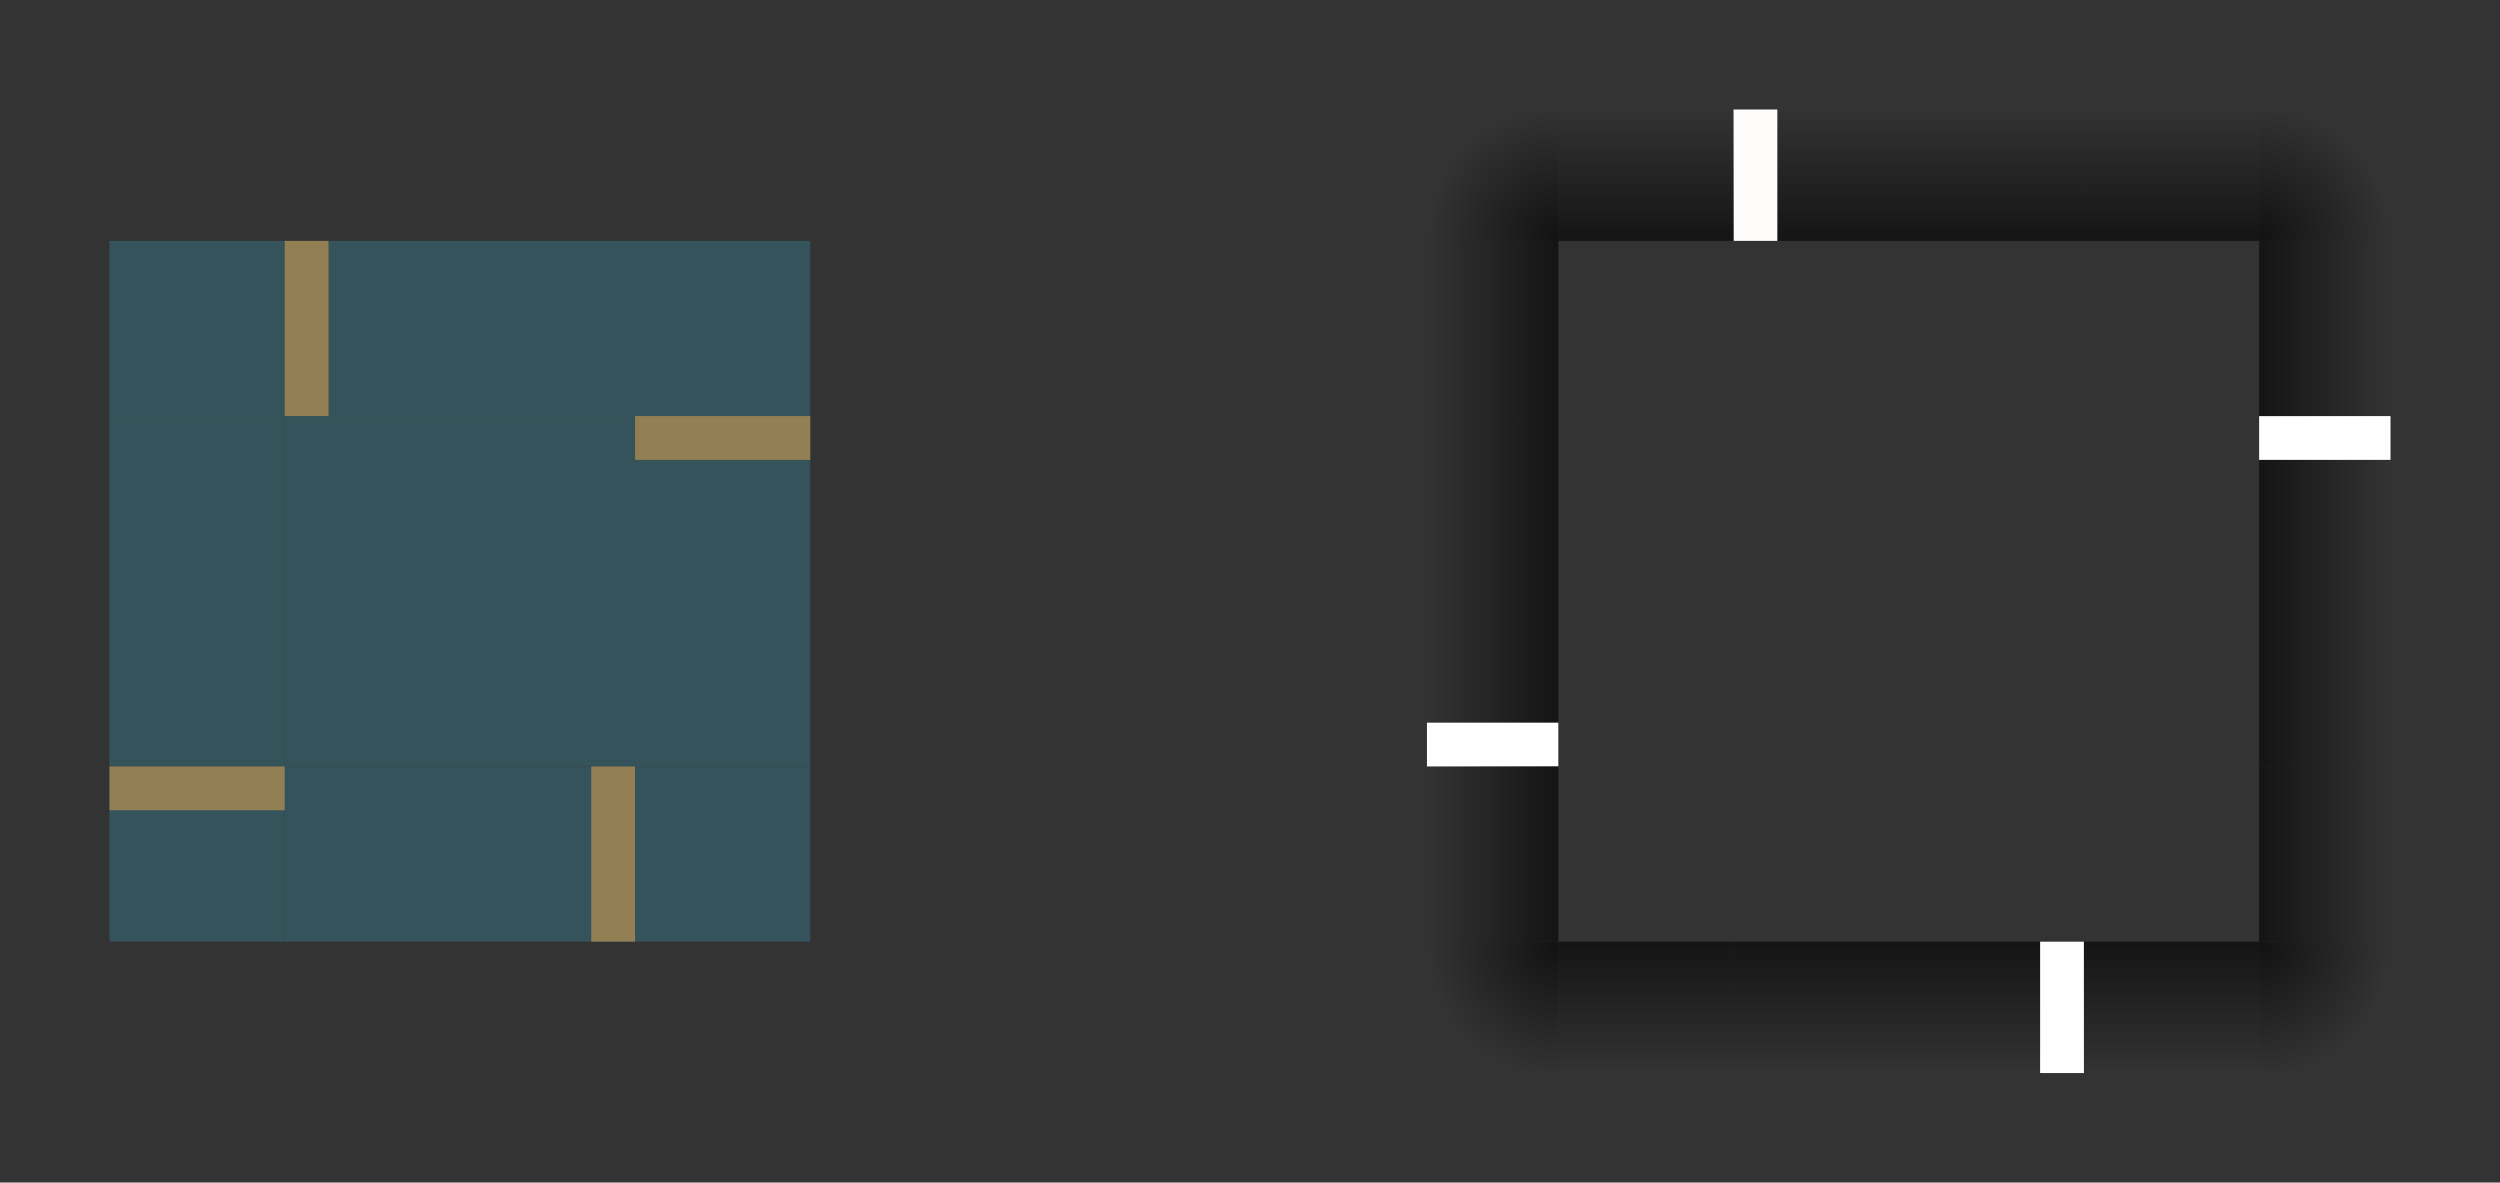 <?xml version="1.0" encoding="UTF-8" standalone="no"?>
<!-- Created with Inkscape (http://www.inkscape.org/) -->

<svg
   xmlns:dc="http://purl.org/dc/elements/1.1/"
   xmlns:cc="http://creativecommons.org/ns#"
   xmlns:rdf="http://www.w3.org/1999/02/22-rdf-syntax-ns#"
   xmlns:svg="http://www.w3.org/2000/svg"
   xmlns="http://www.w3.org/2000/svg"
   xmlns:xlink="http://www.w3.org/1999/xlink"
   xmlns:sodipodi="http://sodipodi.sourceforge.net/DTD/sodipodi-0.dtd"
   xmlns:inkscape="http://www.inkscape.org/namespaces/inkscape"
   width="114.161"
   height="54"
   viewBox="0 0 114.161 54"
   version="1.1"
   id="svg8"
   inkscape:version="0.92.4 (5da689c313, 2019-01-14)"
   sodipodi:docname="background.svg">
  <rect x="0" y="0" width="114.161" height="54" fill="#333333" stroke="none"/>
  <defs
     id="defs2">
    <linearGradient
       id="linearGradient884"
       inkscape:collect="always">
      <stop
         id="stop880"
         offset="0"
         style="stop-color:#000000;stop-opacity:0" />
      <stop
         id="stop882"
         offset="1"
         style="stop-color:#000000;stop-opacity:0.645" />
    </linearGradient>
    <linearGradient
       inkscape:collect="always"
       id="linearGradient876">
      <stop
         style="stop-color:#000000;stop-opacity:0.645"
         offset="0"
         id="stop872" />
      <stop
         style="stop-color:#000000;stop-opacity:0;"
         offset="1"
         id="stop874" />
    </linearGradient>
    <linearGradient
       inkscape:collect="always"
       xlink:href="#linearGradient884"
       id="linearGradient858"
       gradientUnits="userSpaceOnUse"
       x1="1063.055"
       y1="-88.268"
       x2="1069.479"
       y2="-88.268"
       gradientTransform="rotate(180,596.399,-30.287)" />
    <radialGradient
       inkscape:collect="always"
       xlink:href="#linearGradient876"
       id="radialGradient878"
       cx="103.268"
       cy="1070.055"
       fx="103.268"
       fy="1070.055"
       r="7"
       gradientUnits="userSpaceOnUse"
       gradientTransform="matrix(0.857,0,0,0.857,20.185,141.888)" />
    <linearGradient
       inkscape:collect="always"
       xlink:href="#linearGradient884"
       id="linearGradient898"
       gradientUnits="userSpaceOnUse"
       gradientTransform="rotate(180,596.399,-30.287)"
       x1="1063.055"
       y1="-88.268"
       x2="1069.479"
       y2="-88.268" />
    <linearGradient
       inkscape:collect="always"
       xlink:href="#linearGradient884"
       id="linearGradient906"
       gradientUnits="userSpaceOnUse"
       gradientTransform="rotate(180,596.399,-30.287)"
       x1="1063.055"
       y1="-88.268"
       x2="1069.479"
       y2="-88.268" />
    <linearGradient
       inkscape:collect="always"
       xlink:href="#linearGradient884"
       id="linearGradient915"
       gradientUnits="userSpaceOnUse"
       gradientTransform="rotate(180,596.399,-30.287)"
       x1="1063.055"
       y1="-88.268"
       x2="1069.479"
       y2="-88.268" />
    <linearGradient
       inkscape:collect="always"
       xlink:href="#linearGradient884"
       id="linearGradient924"
       gradientUnits="userSpaceOnUse"
       gradientTransform="rotate(180,596.399,-30.287)"
       x1="1063.055"
       y1="-88.268"
       x2="1069.479"
       y2="-88.268" />
    <linearGradient
       inkscape:collect="always"
       xlink:href="#linearGradient884"
       id="linearGradient936"
       gradientUnits="userSpaceOnUse"
       gradientTransform="matrix(0,1,-0.5,0,65.866,-11.116)"
       x1="1063.055"
       y1="-88.268"
       x2="1069.479"
       y2="-88.268" />
    <radialGradient
       inkscape:collect="always"
       xlink:href="#linearGradient876"
       id="radialGradient910"
       gradientUnits="userSpaceOnUse"
       gradientTransform="matrix(0.857,0,0,0.857,20.185,141.888)"
       cx="103.268"
       cy="1070.055"
       fx="103.268"
       fy="1070.055"
       r="7" />
    <linearGradient
       inkscape:collect="always"
       xlink:href="#linearGradient884"
       id="linearGradient912"
       gradientUnits="userSpaceOnUse"
       gradientTransform="rotate(180,596.399,-30.287)"
       x1="1063.055"
       y1="-88.268"
       x2="1069.479"
       y2="-88.268" />
    <linearGradient
       inkscape:collect="always"
       xlink:href="#linearGradient884"
       id="linearGradient914"
       gradientUnits="userSpaceOnUse"
       gradientTransform="matrix(0,1,-0.5,0,65.866,-11.116)"
       x1="1063.055"
       y1="-88.268"
       x2="1069.479"
       y2="-88.268" />
    <radialGradient
       inkscape:collect="always"
       xlink:href="#linearGradient876"
       id="radialGradient931"
       gradientUnits="userSpaceOnUse"
       gradientTransform="matrix(0.857,0,0,0.857,20.185,141.888)"
       cx="103.268"
       cy="1070.055"
       fx="103.268"
       fy="1070.055"
       r="7" />
    <linearGradient
       inkscape:collect="always"
       xlink:href="#linearGradient884"
       id="linearGradient933"
       gradientUnits="userSpaceOnUse"
       gradientTransform="rotate(180,596.399,-30.287)"
       x1="1063.055"
       y1="-88.268"
       x2="1069.479"
       y2="-88.268" />
    <linearGradient
       inkscape:collect="always"
       xlink:href="#linearGradient884"
       id="linearGradient935"
       gradientUnits="userSpaceOnUse"
       gradientTransform="matrix(0,1,-0.5,0,65.866,-11.116)"
       x1="1063.055"
       y1="-88.268"
       x2="1069.479"
       y2="-88.268" />
    <radialGradient
       inkscape:collect="always"
       xlink:href="#linearGradient876"
       id="radialGradient951"
       gradientUnits="userSpaceOnUse"
       gradientTransform="matrix(0.857,0,0,0.857,20.185,141.888)"
       cx="103.268"
       cy="1070.055"
       fx="103.268"
       fy="1070.055"
       r="7" />
    <linearGradient
       inkscape:collect="always"
       xlink:href="#linearGradient884"
       id="linearGradient953"
       gradientUnits="userSpaceOnUse"
       gradientTransform="rotate(180,596.399,-30.287)"
       x1="1063.055"
       y1="-88.268"
       x2="1069.479"
       y2="-88.268" />
    <linearGradient
       inkscape:collect="always"
       xlink:href="#linearGradient884"
       id="linearGradient955"
       gradientUnits="userSpaceOnUse"
       gradientTransform="matrix(0,1,-0.5,0,65.866,-11.116)"
       x1="1063.055"
       y1="-88.268"
       x2="1069.479"
       y2="-88.268" />
  </defs>
  <sodipodi:namedview
     id="base"
     pagecolor="#ffffff"
     bordercolor="#666666"
     borderopacity="1.0"
     inkscape:pageopacity="0.0"
     inkscape:pageshadow="2"
     inkscape:zoom="5.6"
     inkscape:cx="62.741249"
     inkscape:cy="30.576956"
     inkscape:document-units="px"
     inkscape:current-layer="layer1"
     showgrid="false"
     units="px"
     inkscape:pagecheckerboard="true"
     inkscape:showpageshadow="false"
     inkscape:snap-nodes="false"
     inkscape:snap-bbox="true"
     inkscape:bbox-paths="true"
     inkscape:bbox-nodes="true"
     inkscape:snap-bbox-edge-midpoints="true"
     fit-margin-top="5"
     fit-margin-left="5"
     fit-margin-right="5"
     fit-margin-bottom="5" />
  <g
     inkscape:label="Layer 1"
     inkscape:groupmode="layer"
     id="layer1"
     transform="translate(-1.107,-1058.055)">
    <g
       id="g962"
       transform="translate(0,-9.7109375e-6)">
      <rect
         style="opacity:1;fill:#35535b;fill-opacity:1;fill-rule:evenodd;stroke:none;stroke-width:5.837;stroke-linecap:round;stroke-miterlimit:4;stroke-dasharray:none;stroke-opacity:1"
         id="center"
         width="16"
         height="16"
         x="14.107"
         y="1077.055" />
      <rect
         y="1077.055"
         x="6.107"
         height="16"
         width="8"
         id="left"
         style="opacity:1;fill:#35535b;fill-opacity:1;fill-rule:evenodd;stroke:none;stroke-width:4.127;stroke-linecap:round;stroke-miterlimit:4;stroke-dasharray:none;stroke-opacity:1" />
      <rect
         style="opacity:1;fill:#35535b;fill-opacity:1;fill-rule:evenodd;stroke:none;stroke-width:4.127;stroke-linecap:round;stroke-miterlimit:4;stroke-dasharray:none;stroke-opacity:1"
         id="right"
         width="8"
         height="16"
         x="30.107"
         y="1077.055" />
      <rect
         y="-30.107"
         x="1069.055"
         height="16"
         width="8"
         id="top"
         style="opacity:1;fill:#35535b;fill-opacity:1;fill-rule:evenodd;stroke:none;stroke-width:4.127;stroke-linecap:round;stroke-miterlimit:4;stroke-dasharray:none;stroke-opacity:1"
         transform="rotate(90)" />
      <rect
         transform="rotate(90)"
         style="opacity:1;fill:#35535b;fill-opacity:1;fill-rule:evenodd;stroke:none;stroke-width:4.127;stroke-linecap:round;stroke-miterlimit:4;stroke-dasharray:none;stroke-opacity:1"
         id="bottom"
         width="8"
         height="16"
         x="1093.055"
         y="-30.107" />
      <rect
         y="1093.055"
         x="6.107"
         height="8"
         width="8"
         id="bottomleft"
         style="opacity:1;fill:#35535b;fill-opacity:1;fill-rule:evenodd;stroke:none;stroke-width:2.918;stroke-linecap:round;stroke-miterlimit:4;stroke-dasharray:none;stroke-opacity:1" />
      <rect
         style="opacity:1;fill:#35535b;fill-opacity:1;fill-rule:evenodd;stroke:none;stroke-width:2.918;stroke-linecap:round;stroke-miterlimit:4;stroke-dasharray:none;stroke-opacity:1"
         id="topleft"
         width="8"
         height="8"
         x="6.107"
         y="1069.055" />
      <rect
         y="1069.055"
         x="30.107"
         height="8"
         width="8"
         id="topright"
         style="opacity:1;fill:#35535b;fill-opacity:1;fill-rule:evenodd;stroke:none;stroke-width:2.918;stroke-linecap:round;stroke-miterlimit:4;stroke-dasharray:none;stroke-opacity:1" />
      <rect
         style="opacity:1;fill:#35535b;fill-opacity:1;fill-rule:evenodd;stroke:none;stroke-width:2.918;stroke-linecap:round;stroke-miterlimit:4;stroke-dasharray:none;stroke-opacity:1"
         id="bottomright"
         width="8"
         height="8"
         x="30.107"
         y="1093.055" />
      <g
         transform="translate(0,3.0578125e-5)"
         id="g2334">
        <rect
           y="1077.055"
           x="30.107"
           height="2"
           width="8"
           id="hint-right-margin"
           style="opacity:1;fill:#927f53;fill-opacity:1;fill-rule:evenodd;stroke:none;stroke-width:1.459;stroke-linecap:round;stroke-miterlimit:4;stroke-dasharray:none;stroke-opacity:1" />
        <rect
           style="opacity:1;fill:#927f53;fill-opacity:1;fill-rule:evenodd;stroke:none;stroke-width:1.459;stroke-linecap:round;stroke-miterlimit:4;stroke-dasharray:none;stroke-opacity:1"
           id="hint-left-margin"
           width="8"
           height="2"
           x="6.107"
           y="1093.055" />
        <rect
           transform="rotate(90)"
           y="-30.107"
           x="1093.055"
           height="2"
           width="8"
           id="hint-bottom-margin"
           style="opacity:1;fill:#927f53;fill-opacity:1;fill-rule:evenodd;stroke:none;stroke-width:1.459;stroke-linecap:round;stroke-miterlimit:4;stroke-dasharray:none;stroke-opacity:1" />
        <rect
           style="opacity:1;fill:#927f53;fill-opacity:1;fill-rule:evenodd;stroke:none;stroke-width:1.459;stroke-linecap:round;stroke-miterlimit:4;stroke-dasharray:none;stroke-opacity:1"
           id="hint-top-margin"
           width="8"
           height="2"
           x="1069.055"
           y="-16.107"
           transform="rotate(90)" />
      </g>
    </g>
    <g
       id="g946">
      <g
         id="shadow-bottom"
         transform="rotate(90,98.906,1075.112)">
        <rect
           y="1077.751"
           x="116.849"
           height="16"
           width="14"
           id="rect909"
           style="opacity:1;fill:none;fill-opacity:1;fill-rule:evenodd;stroke:none;stroke-width:5.46;stroke-linecap:round;stroke-miterlimit:4;stroke-dasharray:none;stroke-opacity:1" />
        <path
           id="path911"
           transform="translate(1.107,1058.055)"
           d="m 123.742,19.695 v 16 h 6 v -16 z"
           style="opacity:1;fill:url(#linearGradient915);fill-opacity:1;fill-rule:evenodd;stroke:none;stroke-width:5.46;stroke-linecap:round;stroke-miterlimit:4;stroke-dasharray:none;stroke-opacity:1"
           inkscape:connector-curvature="0" />
      </g>
      <g
         id="shadow-top"
         transform="rotate(-90,98.211,1095.694)">
        <rect
           y="1077.751"
           x="116.849"
           height="16"
           width="14"
           id="rect900"
           style="opacity:1;fill:none;fill-opacity:1;fill-rule:evenodd;stroke:none;stroke-width:5.46;stroke-linecap:round;stroke-miterlimit:4;stroke-dasharray:none;stroke-opacity:1" />
        <path
           id="path902"
           transform="translate(1.107,1058.055)"
           d="m 123.742,19.695 v 16 h 6 v -16 z"
           style="opacity:1;fill:url(#linearGradient906);fill-opacity:1;fill-rule:evenodd;stroke:none;stroke-width:5.46;stroke-linecap:round;stroke-miterlimit:4;stroke-dasharray:none;stroke-opacity:1"
           inkscape:connector-curvature="0" />
      </g>
      <g
         id="shadow-left"
         transform="matrix(-1,0,0,1,197.117,-0.695)">
        <rect
           y="1077.751"
           x="116.849"
           height="16"
           width="14"
           id="rect892"
           style="opacity:1;fill:none;fill-opacity:1;fill-rule:evenodd;stroke:none;stroke-width:5.46;stroke-linecap:round;stroke-miterlimit:4;stroke-dasharray:none;stroke-opacity:1" />
        <path
           id="path894"
           transform="translate(1.107,1058.055)"
           d="m 123.742,19.695 v 16 h 6 v -16 z"
           style="opacity:1;fill:url(#linearGradient898);fill-opacity:1;fill-rule:evenodd;stroke:none;stroke-width:5.46;stroke-linecap:round;stroke-miterlimit:4;stroke-dasharray:none;stroke-opacity:1"
           inkscape:connector-curvature="0" />
      </g>
      <g
         transform="translate(-20.581,-0.695)"
         id="shadow-right">
        <rect
           style="opacity:1;fill:none;fill-opacity:1;fill-rule:evenodd;stroke:none;stroke-width:5.46;stroke-linecap:round;stroke-miterlimit:4;stroke-dasharray:none;stroke-opacity:1"
           id="rect895"
           width="14"
           height="16"
           x="116.849"
           y="1077.751" />
        <path
           inkscape:connector-curvature="0"
           style="opacity:1;fill:url(#linearGradient858);fill-opacity:1;fill-rule:evenodd;stroke:none;stroke-width:5.46;stroke-linecap:round;stroke-miterlimit:4;stroke-dasharray:none;stroke-opacity:1"
           d="m 123.742,19.695 v 16 h 6 v -16 z"
           transform="translate(1.107,1058.055)"
           id="rect929" />
      </g>
      <rect
         style="opacity:0.2;fill:none;fill-opacity:1;fill-rule:evenodd;stroke:none;stroke-width:5.837;stroke-linecap:round;stroke-miterlimit:4;stroke-dasharray:none;stroke-opacity:1"
         id="shadow-center"
         width="16"
         height="16"
         x="80.268"
         y="1077.055" />
      <rect
         transform="rotate(90)"
         y="-82.268"
         x="1063.055"
         height="2"
         width="6"
         id="shadow-hint-top-margin"
         style="opacity:1;fill:#fdfcfb;fill-opacity:1;fill-rule:evenodd;stroke:none;stroke-width:1.264;stroke-linecap:round;stroke-miterlimit:4;stroke-dasharray:none;stroke-opacity:1" />
      <rect
         y="1091.055"
         x="66.268"
         height="2"
         width="6"
         id="shadow-hint-left-margin"
         style="opacity:1;fill:#ffffff;fill-opacity:1;fill-rule:evenodd;stroke:none;stroke-width:1.264;stroke-linecap:round;stroke-miterlimit:4;stroke-dasharray:none;stroke-opacity:1" />
      <rect
         style="opacity:1;fill:#ffffff;fill-opacity:1;fill-rule:evenodd;stroke:none;stroke-width:1.264;stroke-linecap:round;stroke-miterlimit:4;stroke-dasharray:none;stroke-opacity:1"
         id="shadow-hint-right-margin"
         width="6"
         height="2"
         x="104.268"
         y="1077.055" />
      <rect
         style="opacity:1;fill:#ffffff;fill-opacity:1;fill-rule:evenodd;stroke:none;stroke-width:1.264;stroke-linecap:round;stroke-miterlimit:4;stroke-dasharray:none;stroke-opacity:1"
         id="shadow-hint-bottom-margin"
         width="6"
         height="2"
         x="1101.055"
         y="-96.268"
         transform="rotate(90)" />
      <g
         transform="translate(-9.732,11.116)"
         id="shadow-topright">
        <g
           id="g954"
           transform="translate(5.299,-1.14)">
          <path
             id="path919"
             d="m 108.701,1053.08 v 6 h 6 v -6 z"
             style="opacity:1;fill:url(#radialGradient878);fill-opacity:1;fill-rule:evenodd;stroke:none;stroke-width:4.377;stroke-linecap:round;stroke-miterlimit:4;stroke-dasharray:none;stroke-opacity:1"
             inkscape:connector-curvature="0" />
          <g
             id="g922"
             transform="matrix(1,0,0,0.5,-16.148,520.205)">
            <rect
               y="1077.751"
               x="116.849"
               height="16"
               width="14"
               id="rect917"
               style="opacity:1;fill:none;fill-opacity:1;fill-rule:evenodd;stroke:none;stroke-width:5.46;stroke-linecap:round;stroke-miterlimit:4;stroke-dasharray:none;stroke-opacity:1" />
            <path
               id="path920"
               transform="translate(1.107,1058.055)"
               d="m 123.742,19.695 v 16 h 6 v -16 z"
               style="opacity:1;fill:url(#linearGradient924);fill-opacity:1;fill-rule:evenodd;stroke:none;stroke-width:5.46;stroke-linecap:round;stroke-miterlimit:4;stroke-dasharray:none;stroke-opacity:1"
               inkscape:connector-curvature="0" />
          </g>
        </g>
        <path
           inkscape:connector-curvature="0"
           style="opacity:1;fill:url(#linearGradient936);fill-opacity:1;fill-rule:evenodd;stroke:none;stroke-width:3.861;stroke-linecap:round;stroke-miterlimit:4;stroke-dasharray:none;stroke-opacity:1"
           d="m 106,1057.939 h 8 v -6 h -8 z"
           id="path932" />
      </g>
      <g
         id="shadow-topleft"
         transform="matrix(-1,0,0,1,186.268,11.116)">
        <g
           transform="translate(5.299,-1.14)"
           id="g904">
          <path
             inkscape:connector-curvature="0"
             style="opacity:1;fill:url(#radialGradient910);fill-opacity:1;fill-rule:evenodd;stroke:none;stroke-width:4.377;stroke-linecap:round;stroke-miterlimit:4;stroke-dasharray:none;stroke-opacity:1"
             d="m 108.701,1053.08 v 6 h 6 v -6 z"
             id="path896" />
          <g
             transform="matrix(1,0,0,0.5,-16.148,520.205)"
             id="g902">
            <rect
               style="opacity:1;fill:none;fill-opacity:1;fill-rule:evenodd;stroke:none;stroke-width:5.46;stroke-linecap:round;stroke-miterlimit:4;stroke-dasharray:none;stroke-opacity:1"
               id="rect898"
               width="14"
               height="16"
               x="116.849"
               y="1077.751" />
            <path
               inkscape:connector-curvature="0"
               style="opacity:1;fill:url(#linearGradient912);fill-opacity:1;fill-rule:evenodd;stroke:none;stroke-width:5.46;stroke-linecap:round;stroke-miterlimit:4;stroke-dasharray:none;stroke-opacity:1"
               d="m 123.742,19.695 v 16 h 6 v -16 z"
               transform="translate(1.107,1058.055)"
               id="path900" />
          </g>
        </g>
        <path
           id="path906"
           d="m 106,1057.939 h 8 v -6 h -8 z"
           style="opacity:1;fill:url(#linearGradient914);fill-opacity:1;fill-rule:evenodd;stroke:none;stroke-width:3.861;stroke-linecap:round;stroke-miterlimit:4;stroke-dasharray:none;stroke-opacity:1"
           inkscape:connector-curvature="0" />
      </g>
      <g
         id="shadow-bottomright"
         transform="matrix(1,0,0,-1,-9.732,2158.995)">
        <g
           transform="translate(5.299,-1.14)"
           id="g925">
          <path
             inkscape:connector-curvature="0"
             style="opacity:1;fill:url(#radialGradient931);fill-opacity:1;fill-rule:evenodd;stroke:none;stroke-width:4.377;stroke-linecap:round;stroke-miterlimit:4;stroke-dasharray:none;stroke-opacity:1"
             d="m 108.701,1053.08 v 6 h 6 v -6 z"
             id="path916" />
          <g
             transform="matrix(1,0,0,0.5,-16.148,520.205)"
             id="g923">
            <rect
               style="opacity:1;fill:none;fill-opacity:1;fill-rule:evenodd;stroke:none;stroke-width:5.46;stroke-linecap:round;stroke-miterlimit:4;stroke-dasharray:none;stroke-opacity:1"
               id="rect918"
               width="14"
               height="16"
               x="116.849"
               y="1077.751" />
            <path
               inkscape:connector-curvature="0"
               style="opacity:1;fill:url(#linearGradient933);fill-opacity:1;fill-rule:evenodd;stroke:none;stroke-width:5.46;stroke-linecap:round;stroke-miterlimit:4;stroke-dasharray:none;stroke-opacity:1"
               d="m 123.742,19.695 v 16 h 6 v -16 z"
               transform="translate(1.107,1058.055)"
               id="path921" />
          </g>
        </g>
        <path
           id="path927"
           d="m 106,1057.939 h 8 v -6 h -8 z"
           style="opacity:1;fill:url(#linearGradient935);fill-opacity:1;fill-rule:evenodd;stroke:none;stroke-width:3.861;stroke-linecap:round;stroke-miterlimit:4;stroke-dasharray:none;stroke-opacity:1"
           inkscape:connector-curvature="0" />
      </g>
      <g
         id="shadow-bottomleft"
         transform="rotate(-180,93.134,1079.497)">
        <g
           transform="translate(5.299,-1.14)"
           id="g945">
          <path
             inkscape:connector-curvature="0"
             style="opacity:1;fill:url(#radialGradient951);fill-opacity:1;fill-rule:evenodd;stroke:none;stroke-width:4.377;stroke-linecap:round;stroke-miterlimit:4;stroke-dasharray:none;stroke-opacity:1"
             d="m 108.701,1053.08 v 6 h 6 v -6 z"
             id="path937" />
          <g
             transform="matrix(1,0,0,0.5,-16.148,520.205)"
             id="g943">
            <rect
               style="opacity:1;fill:none;fill-opacity:1;fill-rule:evenodd;stroke:none;stroke-width:5.46;stroke-linecap:round;stroke-miterlimit:4;stroke-dasharray:none;stroke-opacity:1"
               id="rect939"
               width="14"
               height="16"
               x="116.849"
               y="1077.751" />
            <path
               inkscape:connector-curvature="0"
               style="opacity:1;fill:url(#linearGradient953);fill-opacity:1;fill-rule:evenodd;stroke:none;stroke-width:5.46;stroke-linecap:round;stroke-miterlimit:4;stroke-dasharray:none;stroke-opacity:1"
               d="m 123.742,19.695 v 16 h 6 v -16 z"
               transform="translate(1.107,1058.055)"
               id="path941" />
          </g>
        </g>
        <path
           id="path947"
           d="m 106,1057.939 h 8 v -6 h -8 z"
           style="opacity:1;fill:url(#linearGradient955);fill-opacity:1;fill-rule:evenodd;stroke:none;stroke-width:3.861;stroke-linecap:round;stroke-miterlimit:4;stroke-dasharray:none;stroke-opacity:1"
           inkscape:connector-curvature="0" />
      </g>
    </g>
  </g>
</svg>
